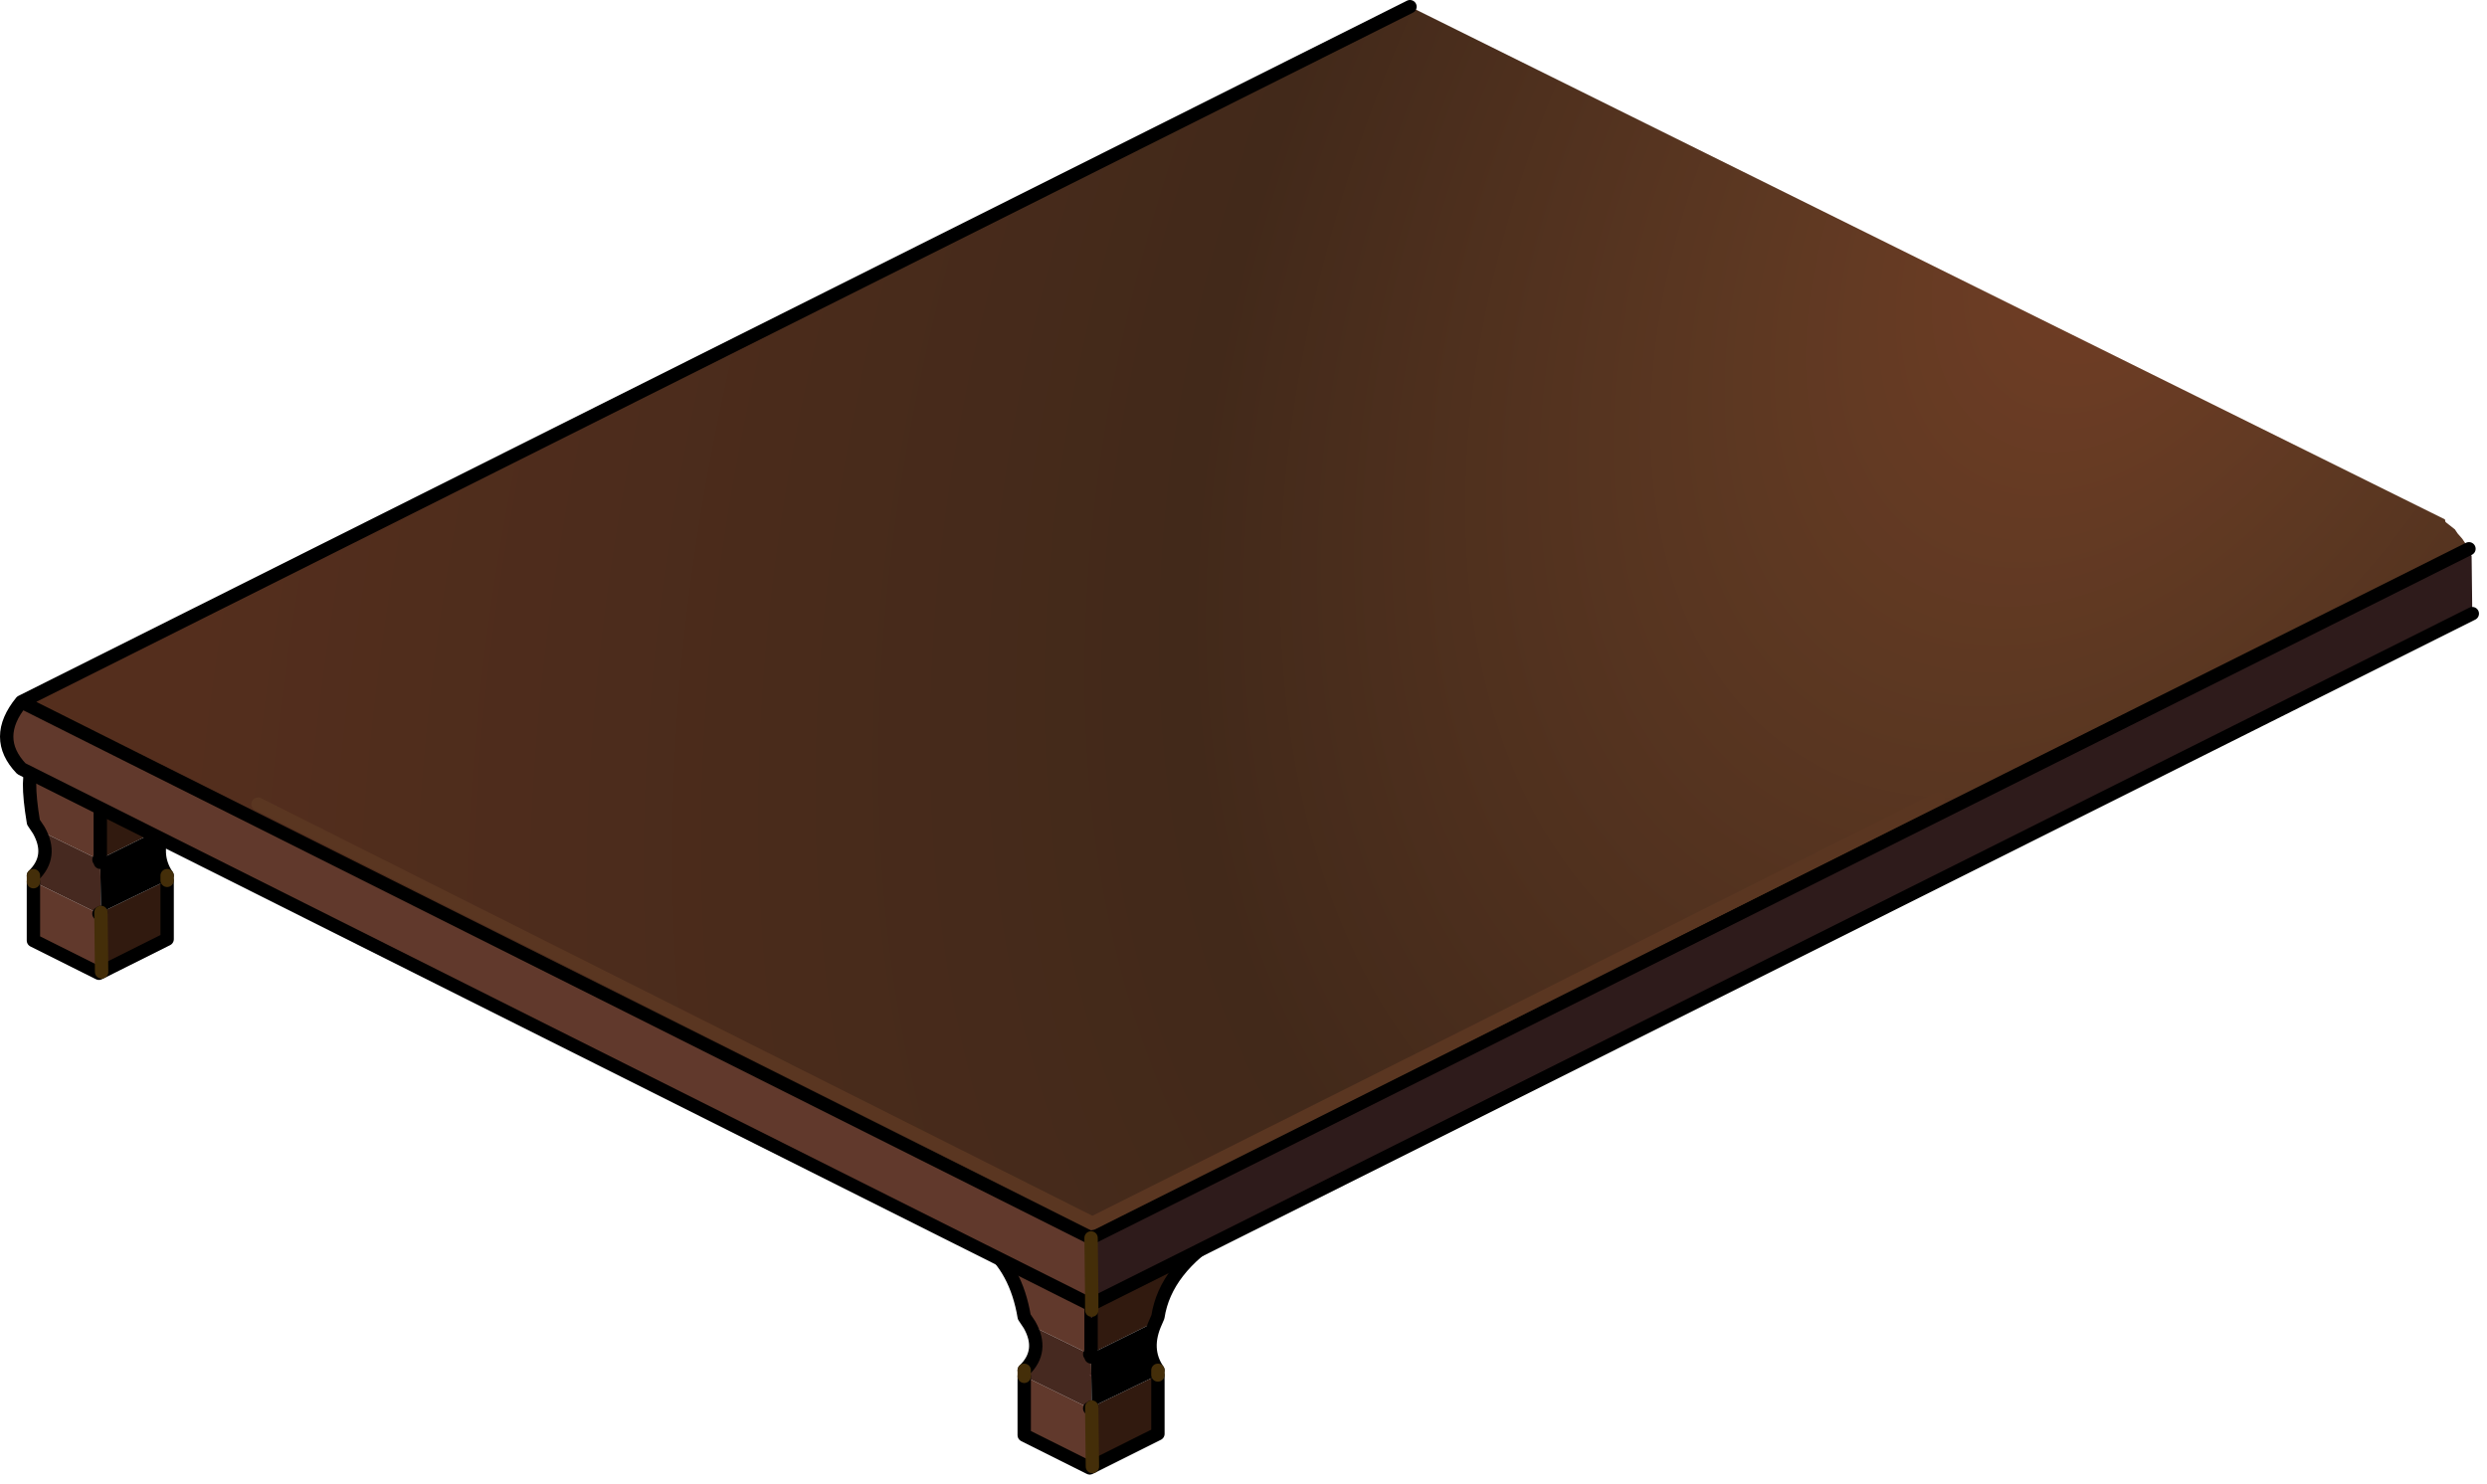 <?xml version="1.0" encoding="utf-8"?>
<svg version="1.1" id="Layer_1"
xmlns="http://www.w3.org/2000/svg"
xmlns:xlink="http://www.w3.org/1999/xlink"
xmlns:author="http://www.sothink.com"
width="186px" height="111px"
xml:space="preserve">
<g id="368" transform="matrix(1, 0, 0, 1, 40.6, 73.6)">
<path style="fill:#311A0F;fill-opacity:1" d="M-23.25,-18.35Q-27.55 -15.7 -28.1 -12.1L-28.25 -11.75L-33.1 -9.35L-33.1 -9.3L-33.2 -9.3L-33.1 -9.35L-33.1 -13.5L-33.05 -13.55L-23.25 -18.35M-28.1,-7.75L-28.1 -3.35L-33 -0.9L-33.05 -5.25L-33.05 -5.35L-28.1 -7.75M41,27.65L41 27.7L40.9 27.7L41 27.65L41 23.5L41.05 23.45L50.85 18.65Q46.55 21.3 46 24.9L45.85 25.25L41 27.65M41.05,31.65L46 29.25L46 33.65L41.1 36.1L41.05 31.75L41.05 31.65" />
<path style="fill:#61392C;fill-opacity:1" d="M-33.1,-9.35L-33.2 -9.3L-37.7 -11.5L-37.9 -11.8L-38.1 -12.1Q-38.7 -15.7 -38.05 -16.35L-33.1 -13.5L-33.1 -9.35M-33.2,-5.25L-33.05 -5.25L-33 -0.9L-33.2 -0.8L-38.1 -3.25L-38.1 -7.65L-33.2 -5.25M41,27.65L40.9 27.7L36.4 25.5L36.2 25.2L36 24.9Q35.4 21.3 33.05 19.45L41 23.5L41 27.65M40.9,31.75L41.05 31.75L41.1 36.1L40.9 36.2L36 33.75L36 29.35L40.9 31.75" />
<path style="fill:#462920;fill-opacity:1" d="M-38.1,-7.65L-38.1 -8.1Q-36.6 -9.55 -37.7 -11.5L-33.2 -9.3L-33.1 -9.1L-33.05 -5.35L-33.2 -5.25L-38.1 -7.65M36,29.35L36 28.9Q37.5 27.45 36.4 25.5L40.9 27.7L41 27.9L41.05 31.65L40.9 31.75L36 29.35" />
<path style="fill:#000000;fill-opacity:1" d="M-28.1,-8.1L-28.1 -7.75L-33.05 -5.35L-33.1 -9.1L-33.1 -9.3L-33.1 -9.35L-28.25 -11.75Q-29.2 -9.7 -28.1 -8.1M41.05,31.65L41 27.9L41 27.7L41 27.65L45.85 25.25Q44.9 27.3 46 28.9L46 29.25L41.05 31.65" />
<path style="fill:#5C3636;fill-opacity:1" d="M-33.1,-9.3L-33.1 -9.1L-33.2 -9.3L-33.1 -9.3M41,27.9L40.9 27.7L41 27.7L41 27.9" />
<path style="fill:#864D4D;fill-opacity:1" d="M-33.05,-14.1L-33.05 -13.55L-33.1 -13.5L-33.05 -14.1M41.05,22.9L41.05 23.45L41 23.5L41.05 22.9" />
<path style="fill:none;stroke-width:1;stroke-linecap:round;stroke-linejoin:round;stroke-miterlimit:3;stroke:#000000;stroke-opacity:1" d="M-33.05,-14.1L-33.1 -13.5L-33.05 -13.55M-38.05,-16.35Q-38.7 -15.7 -38.1 -12.1L-37.9 -11.8L-37.7 -11.5M-33.2,-9.3L-33.1 -9.35L-33.1 -13.5M-33.1,-9.1L-33.1 -9.3L-33.1 -9.35M-38.1,-8.1Q-36.6 -9.55 -37.7 -11.5M-33.05,-5.35L-33.2 -5.25M-28.1,-7.75L-28.1 -3.35L-33 -0.9L-33.2 -0.8L-38.1 -3.25L-38.1 -7.65M-28.25,-11.75Q-29.2 -9.7 -28.1 -8.1" />
<path style="fill:none;stroke-width:1;stroke-linecap:round;stroke-linejoin:round;stroke-miterlimit:3;stroke:#000000;stroke-opacity:1" d="M41.05,22.9L41 23.5L41.05 23.45M33.05,19.45Q35.4 21.3 36 24.9L36.2 25.2L36.4 25.5M40.9,27.7L41 27.65L41 23.5M50.85,18.65Q46.55 21.3 46 24.9L45.85 25.25Q44.9 27.3 46 28.9M46,29.25L46 33.65L41.1 36.1L40.9 36.2L36 33.75L36 29.35M36,28.9Q37.5 27.45 36.4 25.5M41,27.7L41 27.65M41,27.7L41 27.9M41.05,31.65L40.9 31.75" />
<path style="fill:none;stroke-width:1;stroke-linecap:round;stroke-linejoin:round;stroke-miterlimit:3;stroke:#442E09;stroke-opacity:1" d="M-28.25,-11.75L-28.1 -12.1Q-27.55 -15.7 -23.25 -18.35M-38.1,-7.65L-38.1 -8.1M-33,-0.9L-33.05 -5.25L-33.05 -5.35M-28.1,-8.1L-28.1 -7.75M46,28.9L46 29.25M36,29.35L36 28.9M41.05,31.75L41.1 36.1M41.05,31.75L41.05 31.65" />
<path style="fill:#2E1B1B;fill-opacity:1" d="M41.05,23.4L41 19L144.05 -32.55L144.25 -32L144.3 -27.7L41.05 23.95L41.05 23.4" />
<path style="fill:#864D4D;fill-opacity:1" d="M41.05,24.4L41.05 24.95L41 25L41.05 24.4" />
<path style="fill:#311A0F;fill-opacity:1" d="M41,29.15L41 29.2L40.85 29.2L41 29.15" />
<path style="fill:#5C3636;fill-opacity:1" d="M41,29.4L40.85 29.2L41 29.2L41 29.4" />
<path style="fill:#61392C;fill-opacity:1" d="M41,19L41.05 23.4L41.05 23.95L41 24L-39 -16.1Q-41.2 -18.4 -39 -21.1L41 19" />
<radialGradient
id="RadialGradID_1492" gradientUnits="userSpaceOnUse" gradientTransform="matrix(0.134, 0.078, -0.119, 0.206, 117.95, -57.1)" spreadMethod ="pad" cx="0" cy="0" r="819.2" fx="0" fy="0" >
<stop  offset="0"  style="stop-color:#723E25;stop-opacity:1" />
<stop  offset="0.192"  style="stop-color:#5D3822;stop-opacity:1" />
<stop  offset="0.475"  style="stop-color:#42291A;stop-opacity:1" />
<stop  offset="1"  style="stop-color:#542E1D;stop-opacity:1" />
</radialGradient>
<path style="fill:url(#RadialGradID_1492) " d="M-39,-21.1L64.85 -73.1L142.25 -34.75L142.3 -34.55L143 -34L143.2 -33.7L143.55 -33.3L144.05 -32.55L41 19L-39 -21.1" />
<path style="fill:none;stroke-width:1;stroke-linecap:round;stroke-linejoin:round;stroke-miterlimit:3;stroke:#000000;stroke-opacity:1" d="M144.3,-27.7L41.05 23.95L41 24L-39 -16.1Q-41.2 -18.4 -39 -21.1L64.85 -73.1M144.05,-32.55L41 19M41,24L41.05 23.4M-39,-21.1L41 19" />
<path style="fill:none;stroke-width:1;stroke-linecap:round;stroke-linejoin:round;stroke-miterlimit:3;stroke:#442E09;stroke-opacity:1" d="M41,19L41.05 23.4L41.05 23.95L41.05 24.4" />
<path style="fill:none;stroke-width:1;stroke-linecap:round;stroke-linejoin:round;stroke-miterlimit:3;stroke:#5A3621;stroke-opacity:1" d="M-21.3,-13.45L41.1 17.9Q72.75 2.05 104.35 -13.85" />
</g>
</svg>
